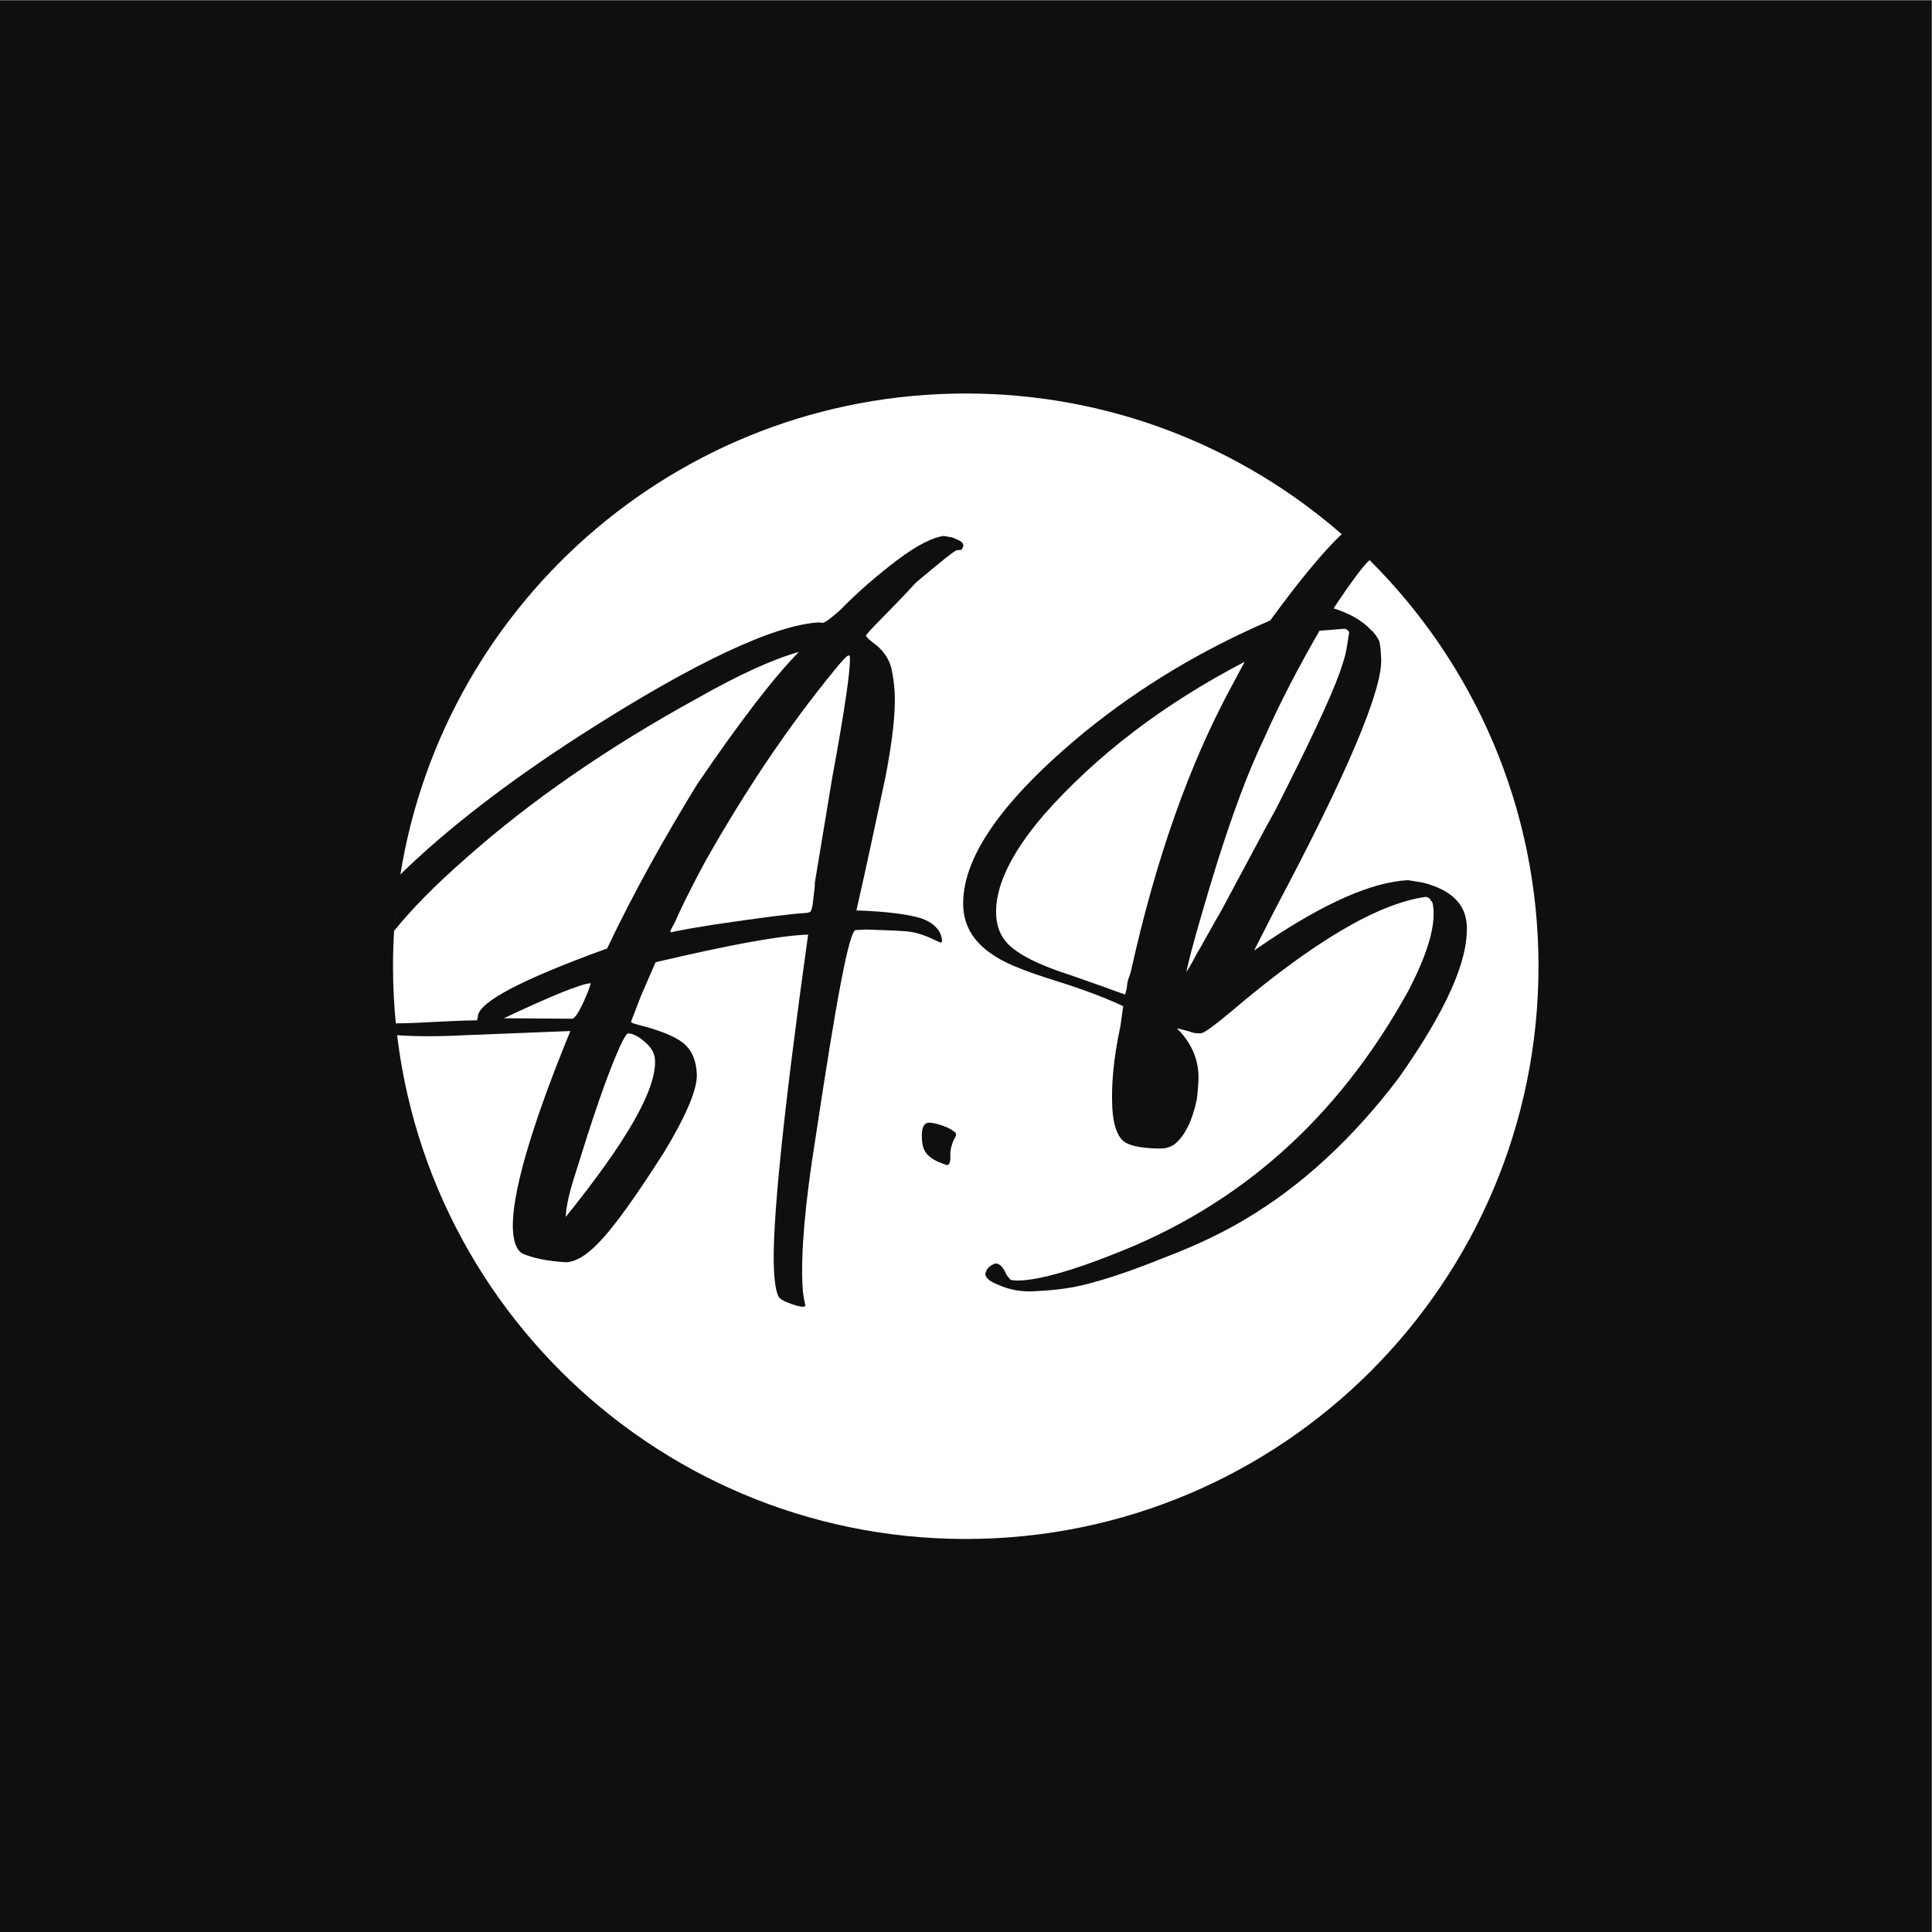 <?xml version="1.0" encoding="UTF-8" standalone="no"?>
<svg
   xmlns:dc="http://purl.org/dc/elements/1.1/"
   xmlns:cc="http://creativecommons.org/ns#"
   xmlns:rdf="http://www.w3.org/1999/02/22-rdf-syntax-ns#"
   xmlns:svg="http://www.w3.org/2000/svg"
   xmlns="http://www.w3.org/2000/svg"
   viewBox="0 0 1600 1600"
   height="1600"
   width="1600"
   xml:space="preserve"
   id="svg2"
   version="1.1"><rect x="0" y="0" width="1600" height="1600" fill="#808080" stroke="none"/><defs
     id="defs6"><clipPath
       id="clipPath20"
       clipPathUnits="userSpaceOnUse"><path
         id="path18"
         d="M 0,1200 H 1200 V 0 H 0 Z" /></clipPath></defs><g
     transform="matrix(1.333,0,0,-1.333,0,1600)"
     id="g10"><path
       id="path12"
       style="fill:#100f0d;fill-opacity:1;fill-rule:nonzero;stroke:none"
       d="M 0,0 H 1200 V 1200 H 0 Z" /><g
       id="g14"><g
         clip-path="url(#clipPath20)"
         id="g16"><g
           transform="translate(785.291,741.393)"
           id="g22"><path
             id="path24"
             style="fill:#ffffff;fill-opacity:1;fill-rule:nonzero;stroke:none"
             d="m 0,0 c -13.372,-28.06 -25.208,-62.769 -37.289,-104.224 -7.053,-23.94 -10.496,-37.588 -10.908,-40.974 -0.022,0.418 2.74,4.351 6.512,11.702 4.362,7.382 9.223,16.477 15.758,27.761 5.937,11.253 11.897,22.087 17.844,33.34 5.937,11.253 11.353,21.216 15.691,29.02 19.908,39.344 33.271,67.398 39.498,84.557 1.011,3.422 2.587,7.293 3.554,11.552 0.966,4.259 1.357,8.068 1.813,10.618 l 0.465,2.545 c -0.685,1.651 -1.905,2.426 -3.091,2.364 L 34.479,67.037 C 21.964,45.337 10.079,22.831 0,0" /></g><g
           transform="translate(773.287,789.165)"
           id="g26"><path
             id="path28"
             style="fill:#ffffff;fill-opacity:1;fill-rule:nonzero;stroke:none"
             d="m 0,0 c -50.269,-26.202 -91.938,-57.845 -124.995,-95.346 -20.699,-24.235 -30.299,-44.94 -29.399,-62.144 0.352,-6.716 2.434,-12.502 6.843,-17.322 6.294,-6.824 19.716,-13.699 40.236,-20.198 15.718,-5.491 26.004,-9.161 30.848,-11.009 l 0.588,0.03 c 0.62,-0.391 0.62,-0.391 1.231,-0.779 0.587,0.031 0.544,0.872 1.053,2.581 0.523,1.29 0.413,3.387 0.901,5.519 0.478,2.126 1.554,4.289 2.033,6.42 15.366,69.402 36.028,128.143 62.55,177.093 z" /></g><g
           transform="translate(843.014,859.891)"
           id="g30"><path
             id="path32"
             style="fill:#ffffff;fill-opacity:1;fill-rule:nonzero;stroke:none"
             d="M 0,0 C 2.644,-2.474 5.26,-4.978 7.827,-7.53 5.26,-4.978 2.645,-2.474 0,0" /></g><g
           transform="translate(365.508,584.742)"
           id="g34"><path
             id="path36"
             style="fill:#ffffff;fill-opacity:1;fill-rule:nonzero;stroke:none"
             d="m 0,0 1.542,4.708 c -5.92,-0.31 -23.949,-7.568 -54.068,-21.769 l 42.751,-0.288 C -7.448,-16.384 -4.207,-10.323 0,0" /></g><g
           transform="translate(833.565,868.438)"
           id="g38"><path
             id="path40"
             style="fill:#ffffff;fill-opacity:1;fill-rule:nonzero;stroke:none"
             d="M 0,0 C 2.74,-2.386 5.433,-4.823 8.098,-7.29 5.433,-4.823 2.74,-2.386 0,0" /></g><g
           transform="translate(592.383,491.82)"
           id="g42"><path
             id="path44"
             style="fill:#ffffff;fill-opacity:1;fill-rule:nonzero;stroke:none"
             d="m 0,0 c -1.054,-2.581 -2.063,-6.003 -1.954,-8.1 0.22,-4.196 -0.215,-7.169 -1.988,-7.261 -0.599,-0.032 -3.027,1.104 -6.053,2.209 -6.716,3.437 -9.255,6.673 -9.65,14.225 -0.351,6.716 1.27,9.745 4.229,9.901 3.55,0.185 12.605,-2.705 15.109,-5.1 C 0.923,5.1 1.533,4.708 1.577,3.871 1.621,3.029 1.098,1.739 0,0 m 258.479,360.519 c -0.051,-0.071 -0.094,-0.132 -0.147,-0.204 -2.851,-2.251 -10.628,-12.341 -22.179,-29.778 10.256,-3.252 18.223,-7.887 23.265,-13.514 2.473,-1.972 3.79,-4.429 5.108,-6.885 0.742,-2.907 0.917,-6.267 1.16,-10.882 0.988,-18.887 -20.645,-70.526 -65.489,-154.943 l -13.46,-26.377 8.019,5.471 c 36.132,24.195 65.14,37.079 87.626,38.257 l 9.589,-1.605 c 17.448,-4.558 26.214,-13.358 26.895,-26.367 1.164,-22.247 -13.21,-53.723 -42.498,-95.236 -28.322,-37.258 -60.022,-66.696 -95.135,-87.474 -13.817,-8.295 -30.607,-16.333 -49.812,-23.647 -19.184,-7.738 -36.083,-13.675 -51.916,-17.448 -9.381,-2.178 -18.828,-3.092 -29.484,-3.65 -7.694,-0.403 -15.476,0.872 -22.78,4.279 -4.845,1.852 -7.347,4.247 -7.458,6.343 -0.043,0.841 0.51,1.709 1.032,2.999 0.545,0.872 1.687,1.776 2.829,2.674 1.164,0.486 2.318,0.965 2.917,0.996 2.383,-0.295 4.277,-2.301 6.293,-6.824 0.654,-1.228 1.906,-2.426 2.539,-3.236 0.619,-0.387 3.003,-0.682 6.561,-0.495 11.831,0.619 31.147,5.838 56.738,16.013 79.708,30.689 140.368,85.209 183.745,163.659 11.33,21.634 16.393,38.312 15.8,49.647 -0.132,2.519 -0.241,4.615 -0.895,5.843 -1.252,1.198 -1.296,2.039 -1.906,2.426 -0.621,0.387 -1.208,0.356 -1.829,0.748 C 263.56,147.21 223.259,123.217 172.117,79.713 161.88,71.18 155.591,66.643 153.816,66.55 c -2.96,-0.155 -5.354,0.143 -7.791,1.274 -3.004,0.687 -4.823,1.435 -7.207,1.73 8.134,-7.991 12.786,-17.427 13.357,-28.344 0.176,-3.355 -0.158,-8.424 -0.971,-15.62 -2.846,-13.616 -7.684,-23.13 -13.961,-28.086 -2.873,-1.837 -5.213,-2.379 -6.988,-2.472 l -2.371,-0.124 c -11.885,0.222 -19.689,1.914 -22.824,5.119 -3.747,3.589 -5.895,10.634 -6.401,20.287 -0.724,13.849 0.76,30.764 5.059,50.767 l 1.725,12.3 c -9.732,4.537 -23.676,10.122 -42.378,15.877 -10.263,3.251 -17.514,5.817 -22.978,8.056 -21.815,8.538 -33.15,20.993 -34.007,37.361 -1.56,29.799 23.258,66.031 75.032,108.725 34.727,28.329 73.286,51.392 115.668,69.604 18.158,24.887 32.941,42.778 44.393,53.622 -62.498,54.422 -144.176,87.384 -233.556,87.384 -180.1,0 -328.926,-133.811 -352.54,-307.433 0.392,2.889 0.819,5.768 1.281,8.635 28.866,28.161 66.35,57.14 112.021,86.549 70.634,45.364 120.459,68.593 148.286,70.049 l 1.796,-0.325 c 1.774,0.093 5.19,2.797 10.869,7.722 11.27,11.532 23.193,21.835 35.759,31.333 12.557,9.493 22.402,14.217 28.889,14.98 1.806,-0.329 3.602,-0.655 5.398,-0.98 1.818,-0.748 3.636,-1.492 4.866,-2.271 1.23,-0.779 1.862,-1.585 1.928,-2.845 -0.5,-1.708 -1.054,-2.581 -1.642,-2.612 l -2.372,-0.124 c -1.177,-0.061 -9.727,-6.823 -25.644,-20.28 -3.926,-4.414 -12.366,-13.277 -24.202,-25.258 -3.95,-3.995 -6.18,-6.638 -6.734,-7.505 0.023,-0.423 1.296,-2.039 4.388,-4.403 6.162,-4.305 10.018,-9.993 11.533,-16.229 0.817,-4.165 1.648,-8.754 1.955,-14.628 0.659,-12.594 -1.399,-29.954 -5.589,-52.062 -5.735,-26.392 -11.414,-54.045 -18.18,-83.441 19.025,-0.687 32.771,-2.493 40.621,-5.027 7.869,-2.958 12.279,-7.773 12.608,-14.071 l -0.544,-0.872 c -0.597,-0.031 -1.208,0.361 -3.026,1.105 -6.096,3.05 -11.538,4.867 -15.719,5.491 -3.602,0.655 -13.113,0.996 -27.98,1.481 l -6.509,-0.341 C -64.969,129.59 -72.829,87.093 -85.607,2.253 c -6.728,-41.6 -9.26,-72.456 -8.206,-92.603 0.286,-5.456 1.093,-9.622 1.813,-12.11 0.022,-0.418 -0.544,-0.867 -1.729,-0.93 -0.589,-0.03 -1.796,0.327 -3.593,0.652 -4.823,1.429 -8.468,2.925 -10.33,4.51 -1.84,1.167 -3.333,6.979 -3.883,17.473 -1.428,27.28 5.624,96.676 21.155,208.176 l -0.022,0.418 -2.363,-0.123 c -17.76,-0.93 -48.319,-6.737 -92.303,-17.037 l -9.003,-20.672 -6.272,-16.322 c 0.044,-0.837 3.048,-1.523 8.468,-2.921 12.648,-3.547 21.151,-7.31 25.539,-11.712 4.388,-4.399 6.47,-10.185 6.865,-17.737 0.484,-9.234 -6.377,-25.586 -20.579,-49.057 -17.562,-27.436 -30.821,-46.225 -40.971,-56.436 -7.321,-7.541 -13.664,-11.237 -19.583,-11.548 -11.897,0.641 -20.911,2.695 -26.984,5.323 -3.658,1.91 -5.705,6.854 -6.123,14.829 -1.076,20.564 10.407,61.993 35.682,123.497 l -65.747,-2.598 c -16.062,-0.841 -30.006,-0.834 -41.86,0.003 -0.294,2.444 -0.575,4.892 -0.818,7.35 4.228,0 9.196,0.154 14.965,0.457 14.203,0.743 26.044,1.363 35.535,1.44 l 0.466,2.546 c 0.715,8.877 27.286,22.893 80.3,42.085 16.569,34.956 35.577,68.777 55.805,101.823 26.46,38.844 47.571,66.465 63.356,82.441 -16.378,-4.646 -37.247,-14.155 -62.611,-28.531 -55.968,-30.708 -104.091,-63.947 -144.364,-99.724 -18.798,-16.474 -33.603,-31.476 -44.515,-45.043 0.542,8.88 1.408,17.671 2.588,26.363 -2.149,-15.815 -3.284,-31.952 -3.284,-48.355 0,-196.52 159.311,-355.83 355.83,-355.83 196.52,0 355.83,159.31 355.83,355.83 0,98.635 -40.14,187.889 -104.968,252.339" /></g><g
           transform="translate(426.035,641.781)"
           id="g46"><path
             id="path48"
             style="fill:#ffffff;fill-opacity:1;fill-rule:nonzero;stroke:none"
             d="m 0,0 c -2.674,-5.611 -4.816,-9.936 -6.402,-13.803 -2.165,-3.902 -3.242,-6.065 -3.219,-6.483 l 0.61,-0.387 c 1.761,0.511 10.576,2.236 26.466,4.75 30.624,4.548 48.907,6.768 55.425,7.109 1.774,0.093 2.961,0.155 4.125,0.635 0.588,0.031 1.664,2.194 2.032,6.421 0.857,6.36 1.247,10.169 1.159,11.846 l 10.829,65.38 c 7.861,42.497 11.322,67.088 10.948,74.227 -0.067,1.259 -0.088,1.678 -0.677,1.647 -1.186,-0.062 -3.991,-3.155 -9.007,-9.312 C 63.835,107.295 37.396,68.034 12.407,23.796 6.447,12.962 2.697,5.188 0,0" /></g><g
           transform="translate(382.483,543.964)"
           id="g50"><path
             id="path52"
             style="fill:#ffffff;fill-opacity:1;fill-rule:nonzero;stroke:none"
             d="m 0,0 c -7.382,-17.643 -15.076,-40.772 -24.215,-70.293 -4.097,-12.42 -6.553,-22.228 -6.776,-29.393 C 6.915,-52.67 25.412,-20.559 24.445,-2.09 24.204,2.53 21.644,6.18 17.3,9.741 13.566,12.915 9.93,14.407 7.567,14.283 6.403,13.803 3.686,9.029 0,0" /></g><g
           transform="translate(841.663,861.148)"
           id="g54"><path
             id="path56"
             style="fill:#ffffff;fill-opacity:1;fill-rule:nonzero;stroke:none"
             d="M 0,0 C 0.451,-0.418 0.901,-0.837 1.351,-1.257 0.901,-0.836 0.451,-0.418 0,0" /></g><g
           transform="translate(833.556,868.446)"
           id="g58"><path
             id="path60"
             style="fill:#ffffff;fill-opacity:1;fill-rule:nonzero;stroke:none"
             d="M 0,0 V 0 C 0.004,-0.003 0.007,-0.006 0.01,-0.009 0.007,-0.006 0.003,-0.002 0,0" /></g><g
           transform="translate(850.863,852.34)"
           id="g62"><path
             id="path64"
             style="fill:#ffffff;fill-opacity:1;fill-rule:nonzero;stroke:none"
             d="M 0,0 C -0.008,0.007 -0.015,0.014 -0.022,0.021 -0.015,0.014 -0.008,0.007 -0.001,0 Z" /></g><g
           transform="translate(247.454,648.355)"
           id="g66"><path
             id="path68"
             style="fill:#ffffff;fill-opacity:1;fill-rule:nonzero;stroke:none"
             d="M 0,0 C 0.001,0.014 0.003,0.028 0.006,0.042 0.003,0.028 0.001,0.014 0,0" /></g></g></g></g></svg>